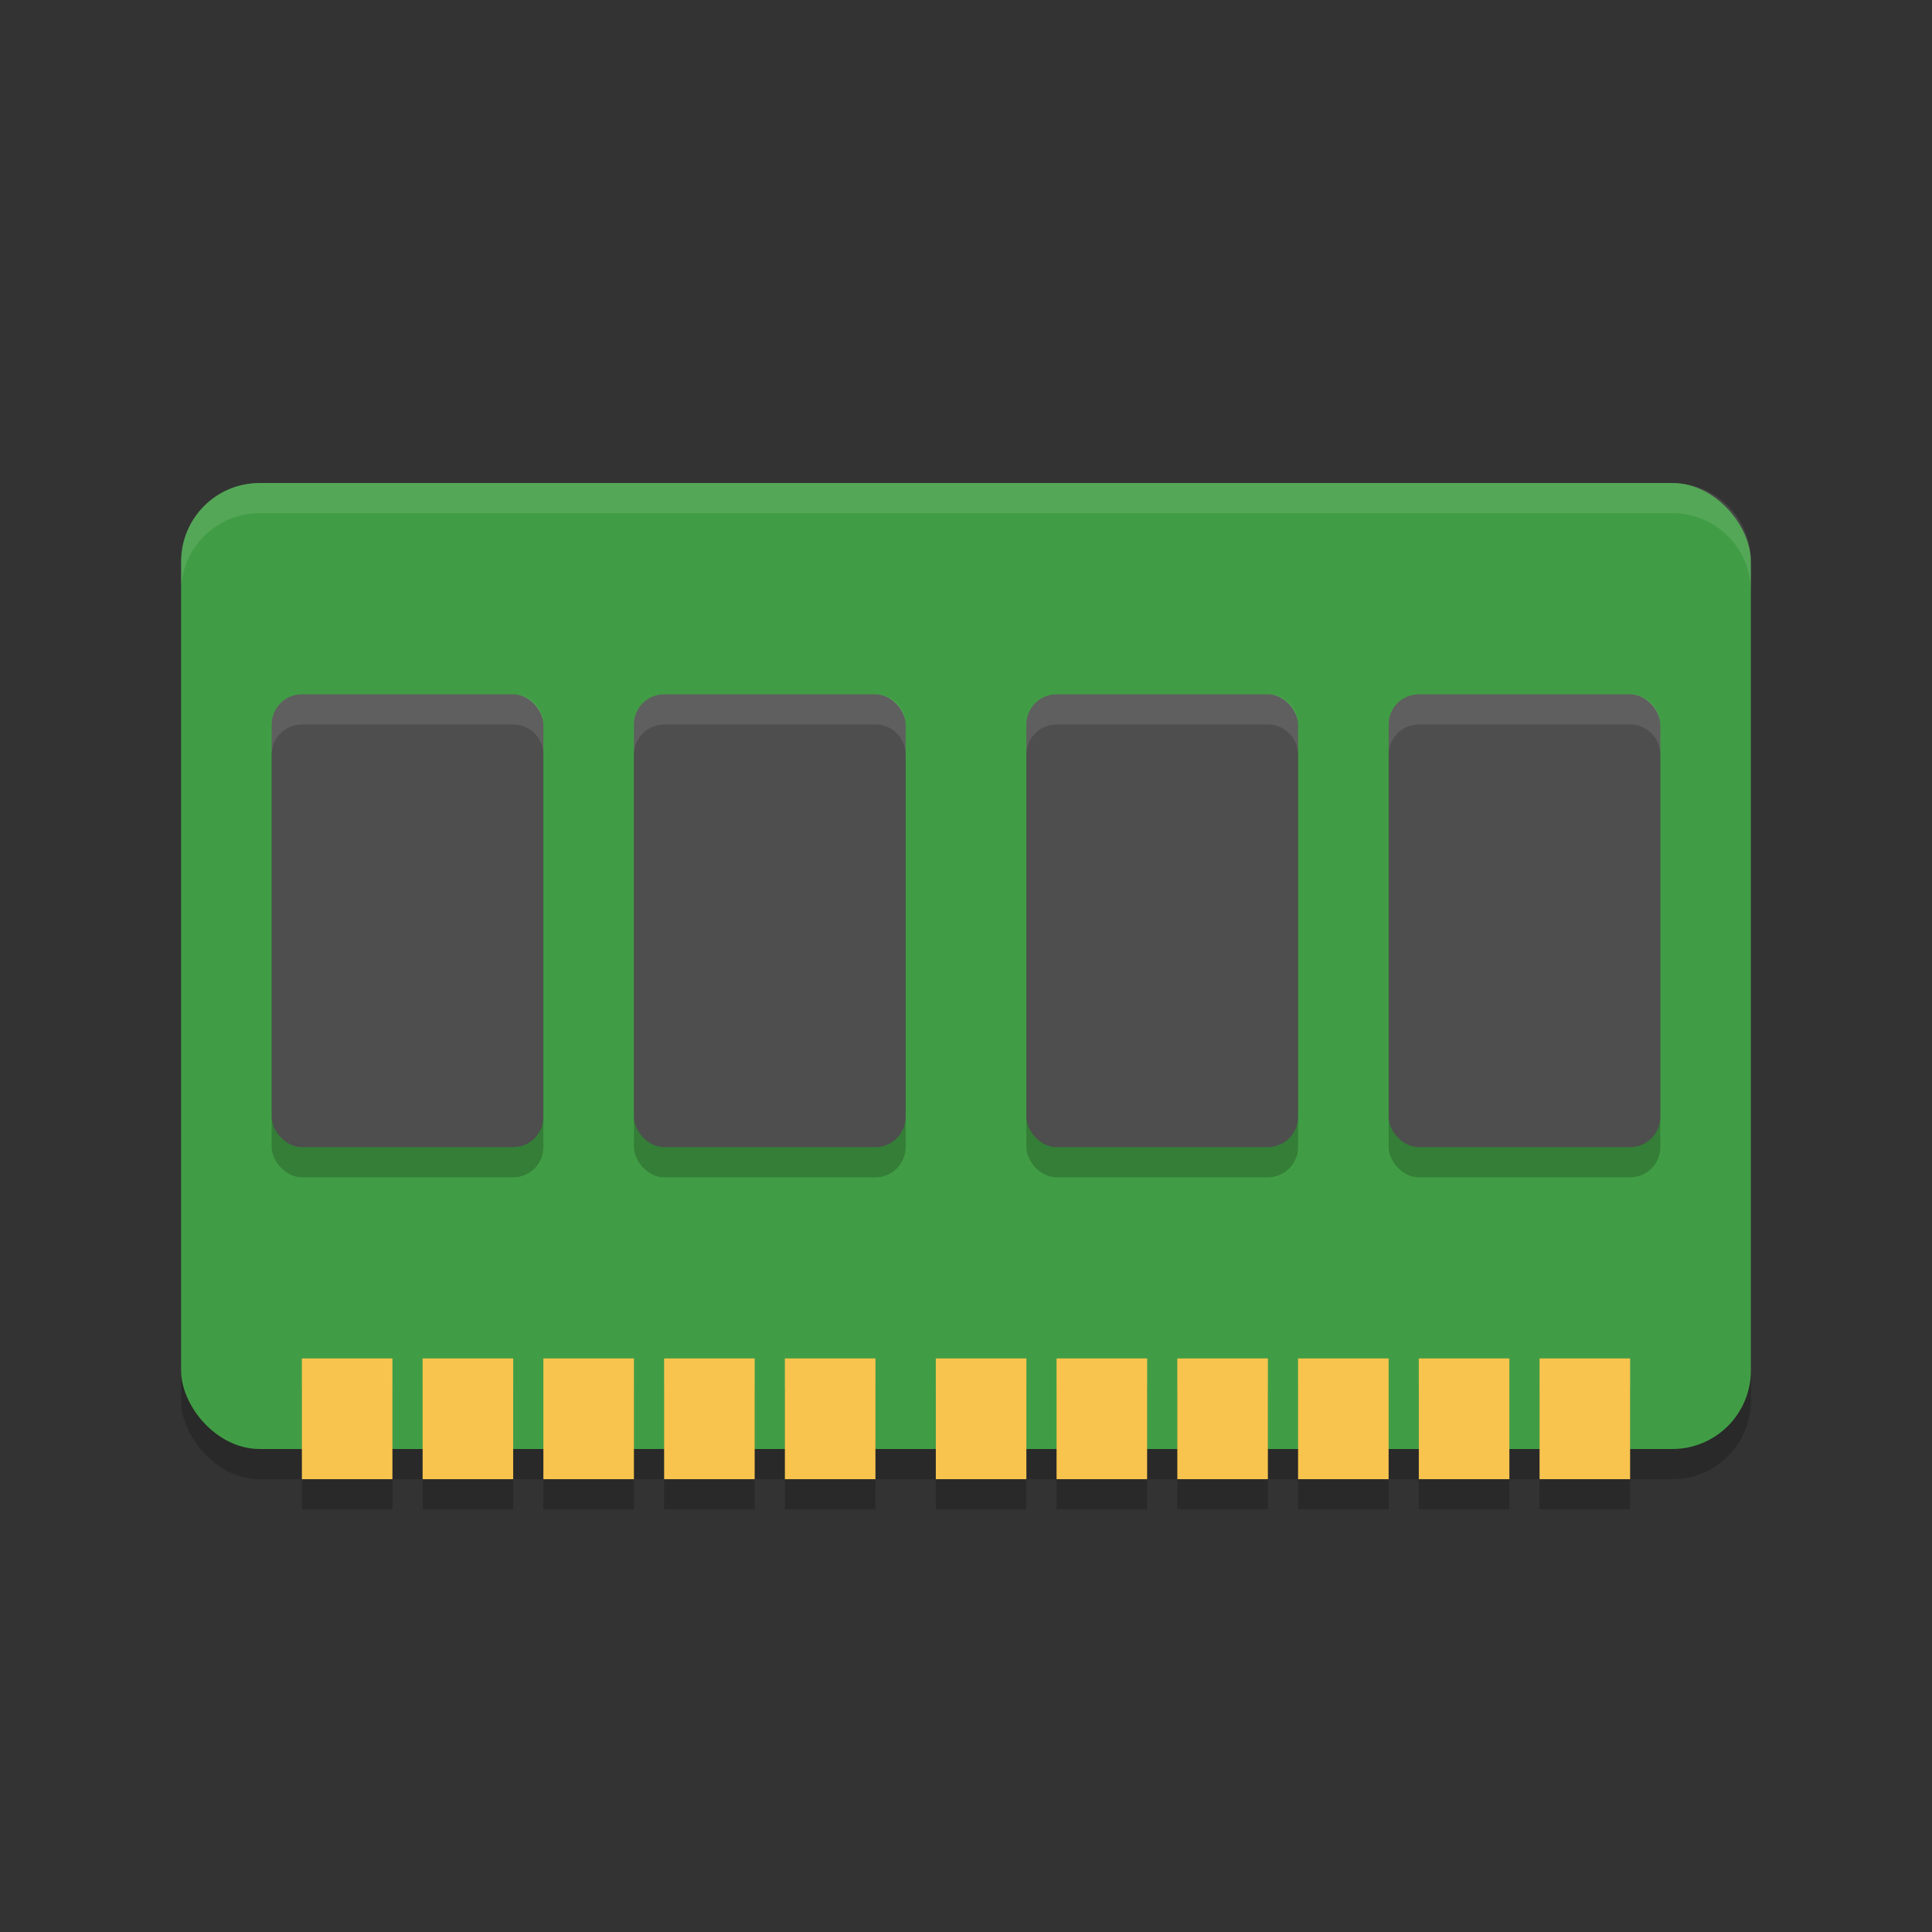 <svg xmlns="http://www.w3.org/2000/svg" width="64" height="64" version="1.1">
 <rect width="100%" height="100%" fill="#333333" stroke="none"/>
 <rect style="opacity:0.2" width="52" height="32" x="6" y="17" rx="2.6" ry="2.6"/>
 <rect style="fill:#419d45" width="52" height="32" x="6" y="16" rx="2.6" ry="2.6"/>
 <g style="opacity:0.2">
  <rect width="9" height="15" x="9" y="24" rx="1" ry="1"/>
  <rect width="9" height="15" x="21" y="24" rx="1" ry="1"/>
  <rect width="9" height="15" x="34" y="24" rx="1" ry="1"/>
  <rect width="9" height="15" x="46" y="24" rx="1" ry="1"/>
 </g>
 <g style="opacity:0.2" transform="translate(0,1)">
  <rect width="3" height="4" x="10" y="45"/>
  <rect width="3" height="4" x="14" y="45"/>
  <rect width="3" height="4" x="18" y="45"/>
  <rect width="3" height="4" x="22" y="45"/>
  <rect width="3" height="4" x="26" y="45"/>
  <rect width="3" height="4" x="31" y="45"/>
  <rect width="3" height="4" x="35" y="45"/>
  <rect width="3" height="4" x="39" y="45"/>
  <rect width="3" height="4" x="43" y="45"/>
  <rect width="3" height="4" x="47" y="45"/>
  <rect width="3" height="4" x="51" y="45"/>
 </g>
 <g style="fill:#f8c44e">
  <rect width="3" height="4" x="10" y="45"/>
  <rect width="3" height="4" x="14" y="45"/>
  <rect width="3" height="4" x="18" y="45"/>
  <rect width="3" height="4" x="22" y="45"/>
  <rect width="3" height="4" x="26" y="45"/>
  <rect width="3" height="4" x="31" y="45"/>
  <rect width="3" height="4" x="35" y="45"/>
  <rect width="3" height="4" x="39" y="45"/>
  <rect width="3" height="4" x="43" y="45"/>
  <rect width="3" height="4" x="47" y="45"/>
  <rect width="3" height="4" x="51" y="45"/>
 </g>
 <g style="fill:#4e4e4e">
  <rect width="9" height="15" x="9" y="23" rx="1" ry="1"/>
  <rect width="9" height="15" x="21" y="23" rx="1" ry="1"/>
  <rect width="9" height="15" x="34" y="23" rx="1" ry="1"/>
  <rect width="9" height="15" x="46" y="23" rx="1" ry="1"/>
 </g>
 <path style="fill:#ffffff;opacity:0.1" d="M 8.6 16 C 7.159 16 6 17.159 6 18.6 L 6 19.6 C 6 18.159 7.159 17 8.6 17 L 55.4 17 C 56.841 17 58 18.159 58 19.6 L 58 18.6 C 58 17.159 56.841 16 55.4 16 L 8.6 16 z"/>
 <g style="opacity:0.1;fill:#ffffff">
  <path d="M 10,23 C 9.446,23 9,23.446 9,24 V 25 C 9,24.446 9.446,24 10,24 H 17 C 17.554,24 18,24.446 18,25 V 24 C 18,23.446 17.554,23 17,23 Z"/>
  <path d="M 22,23 C 21.446,23 21,23.446 21,24 V 25 C 21,24.446 21.446,24 22,24 H 29 C 29.554,24 30,24.446 30,25 V 24 C 30,23.446 29.554,23 29,23 Z"/>
  <path d="M 35,23 C 34.446,23 34,23.446 34,24 V 25 C 34,24.446 34.446,24 35,24 H 42 C 42.554,24 43,24.446 43,25 V 24 C 43,23.446 42.554,23 42,23 Z"/>
  <path d="M 47,23 C 46.446,23 46,23.446 46,24 V 25 C 46,24.446 46.446,24 47,24 H 54 C 54.554,24 55,24.446 55,25 V 24 C 55,23.446 54.554,23 54,23 Z"/>
 </g>
</svg>

